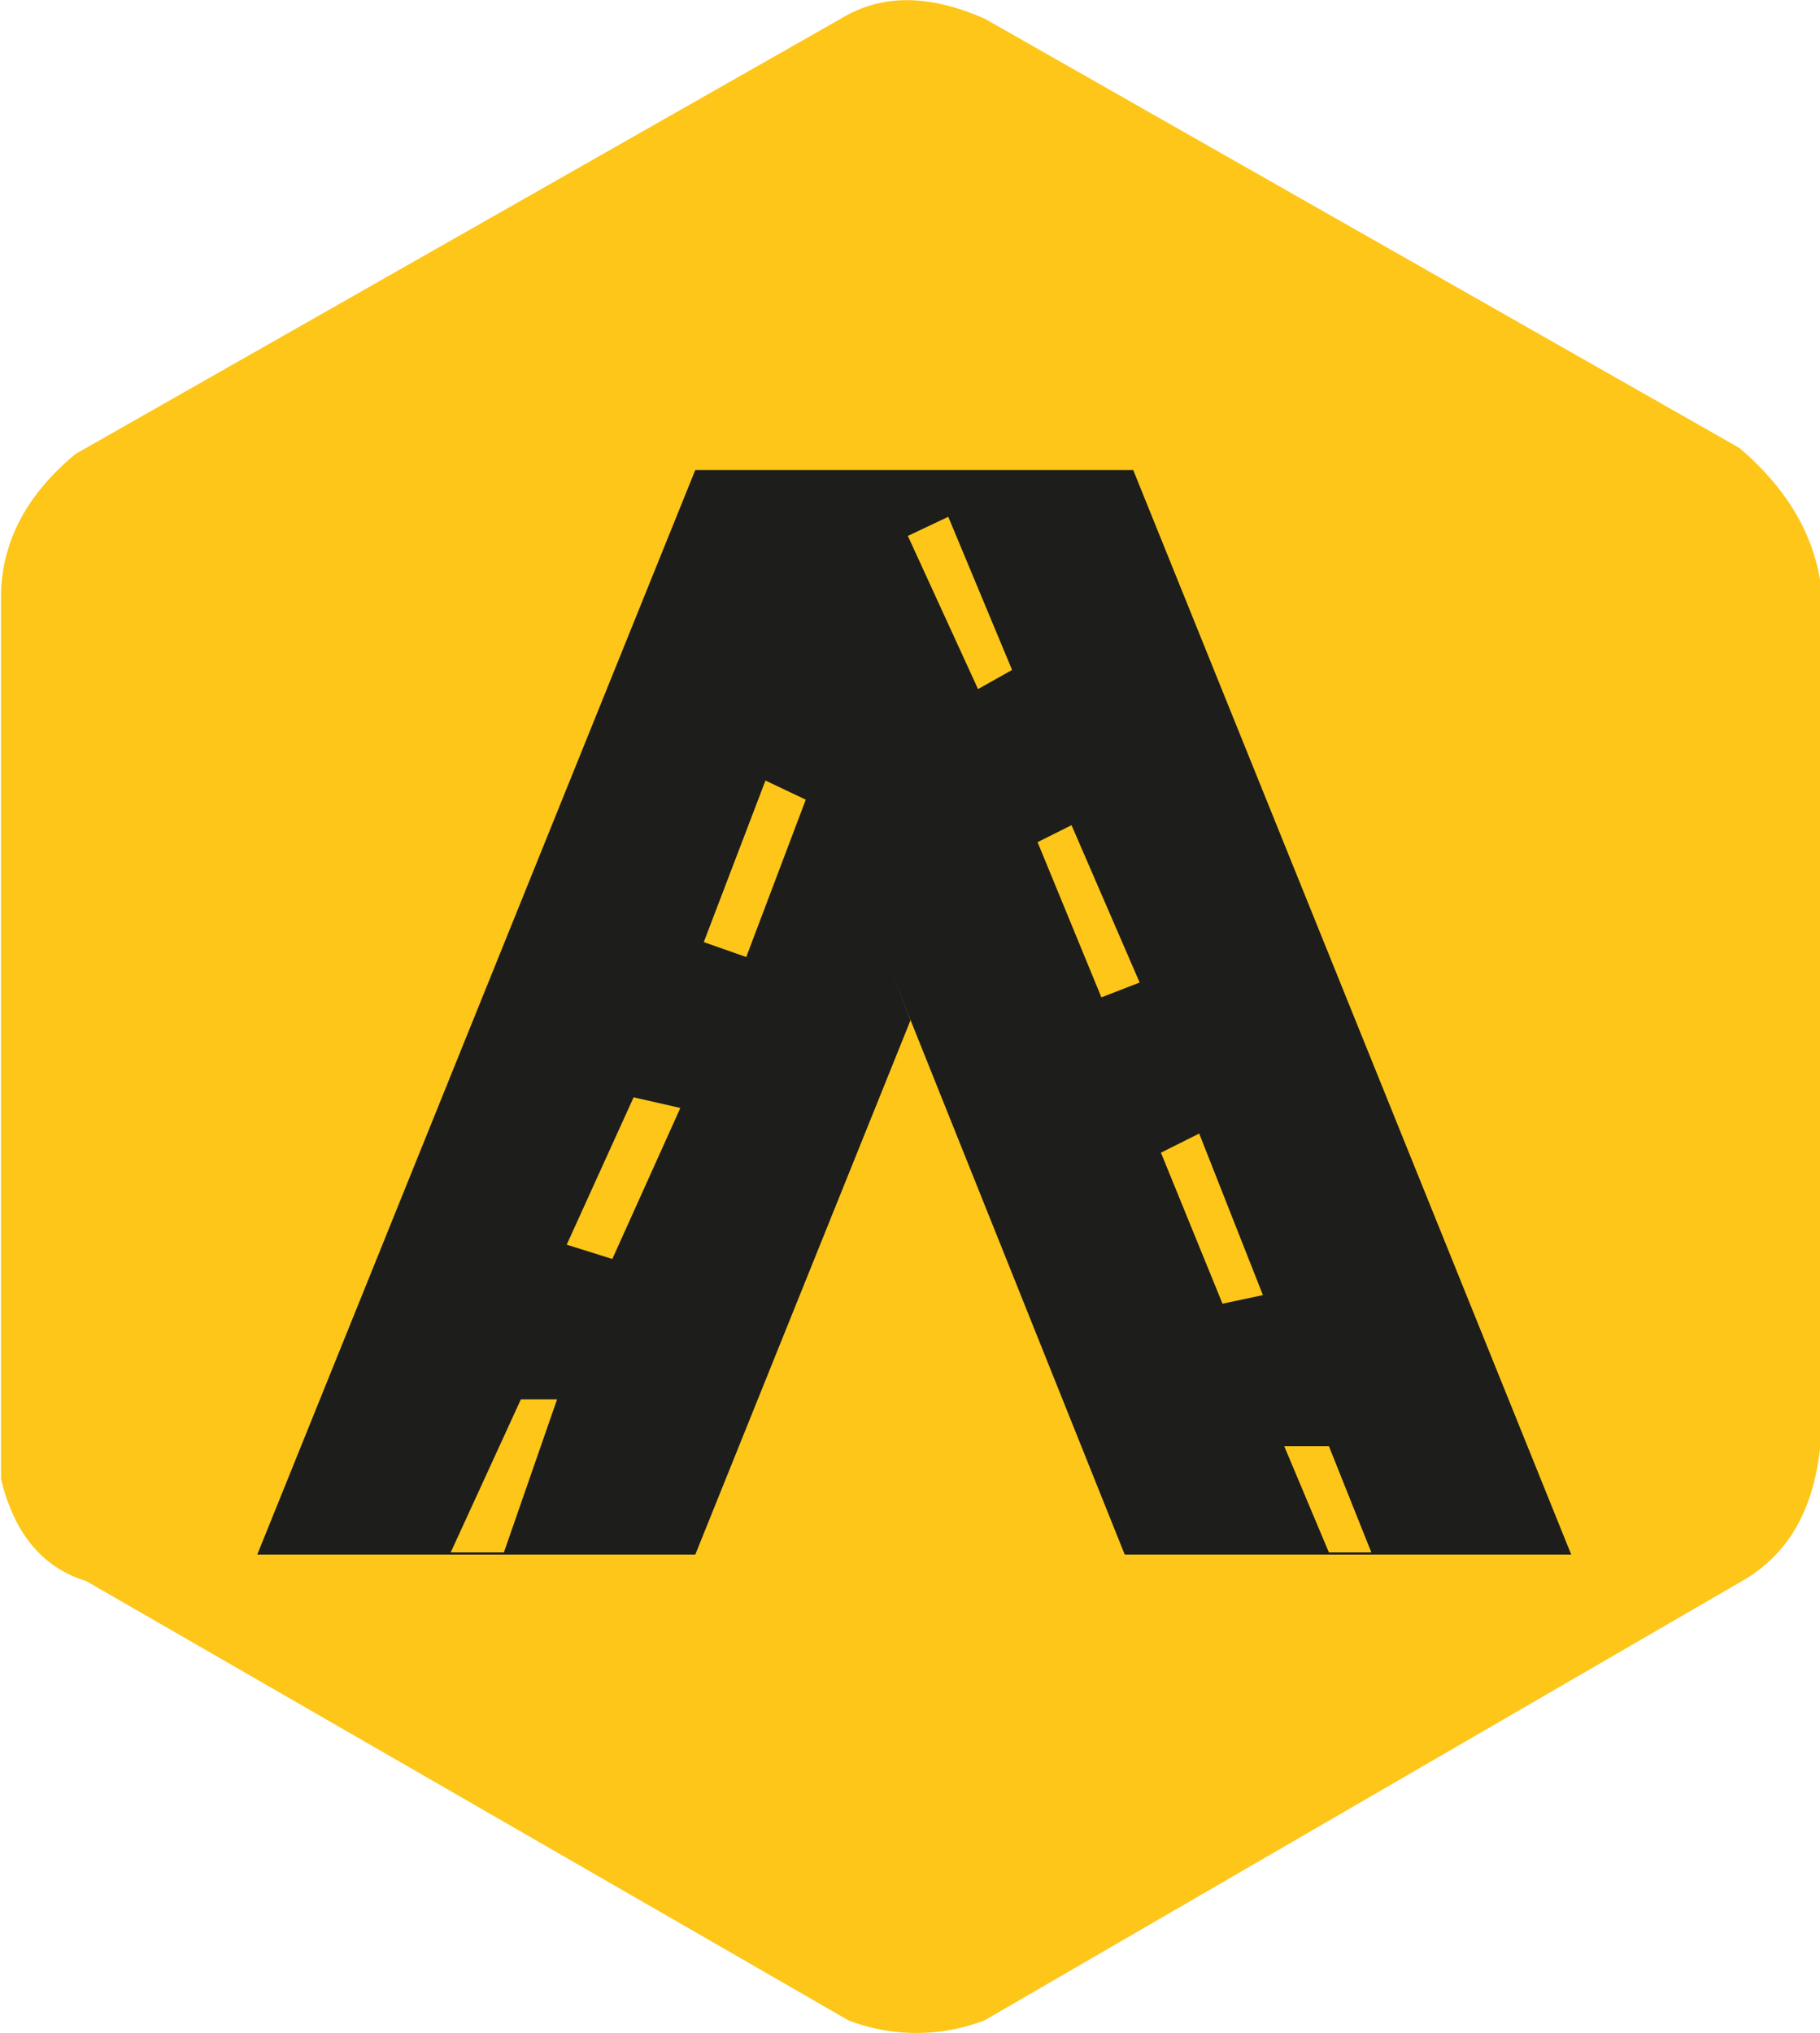 <?xml version="1.0" standalone="no"?>
<!DOCTYPE svg PUBLIC "-//W3C//DTD SVG 1.1//EN" "http://www.w3.org/Graphics/SVG/1.1/DTD/svg11.dtd">
<svg xmlns="http://www.w3.org/2000/svg" viewBox="0 0 195.04 217.82" width="195.04" height="217.82"><defs><style>.cls-1{fill:#fdc619;}.cls-2{fill:#1d1d1b;}</style></defs><g id="Camada_1" data-name="Camada 1"><path class="cls-1" d="M548,647.55l81.35-47.17c5.19-3.06,7.55-8.11,8.2-14.35V493.37c-.89-5.52-3.91-10.22-8.66-14.28l-80.89-46c-6.6-2.89-11.48-2.38-15.41,0l-82,46.63c-5.11,4.22-7.83,9.17-8,14.89v94.93c1.4,5.84,4.43,9.5,9.11,10.94l81.73,47.09A20.39,20.39,0,0,0,548,647.55Z" transform="translate(-442.48 -431.09)"/><polygon class="cls-2" points="74.51 51.73 120.53 166.56 168.38 166.56 121.44 50.36 74.51 50.36 74.51 51.73"/><polygon class="cls-2" points="27.57 166.56 74.51 50.36 97.58 109.3 74.51 166.56 27.57 166.56"/><polygon class="cls-1" points="142.41 166.33 137.62 154.94 142.41 154.94 146.96 166.33 142.41 166.33"/><polygon class="cls-1" points="131.01 139.68 135.34 138.76 128.51 121.45 124.41 123.5 131.01 139.68"/><polygon class="cls-1" points="122.13 105.27 114.83 88.41 111.19 90.23 118.03 106.86 122.13 105.27"/><polygon class="cls-1" points="108.46 71.78 101.62 55.37 97.29 57.42 104.81 73.83 108.46 71.78"/><polygon class="cls-1" points="75.42 100.94 79.97 102.54 86.35 85.68 82.03 83.63 75.42 100.94"/><polygon class="cls-1" points="60.73 133.36 65.62 134.89 72.91 118.71 67.9 117.57 60.73 133.36"/><polygon class="cls-1" points="48.3 166.33 55.82 149.93 59.7 149.93 54 166.33 48.3 166.33"/></g></svg>